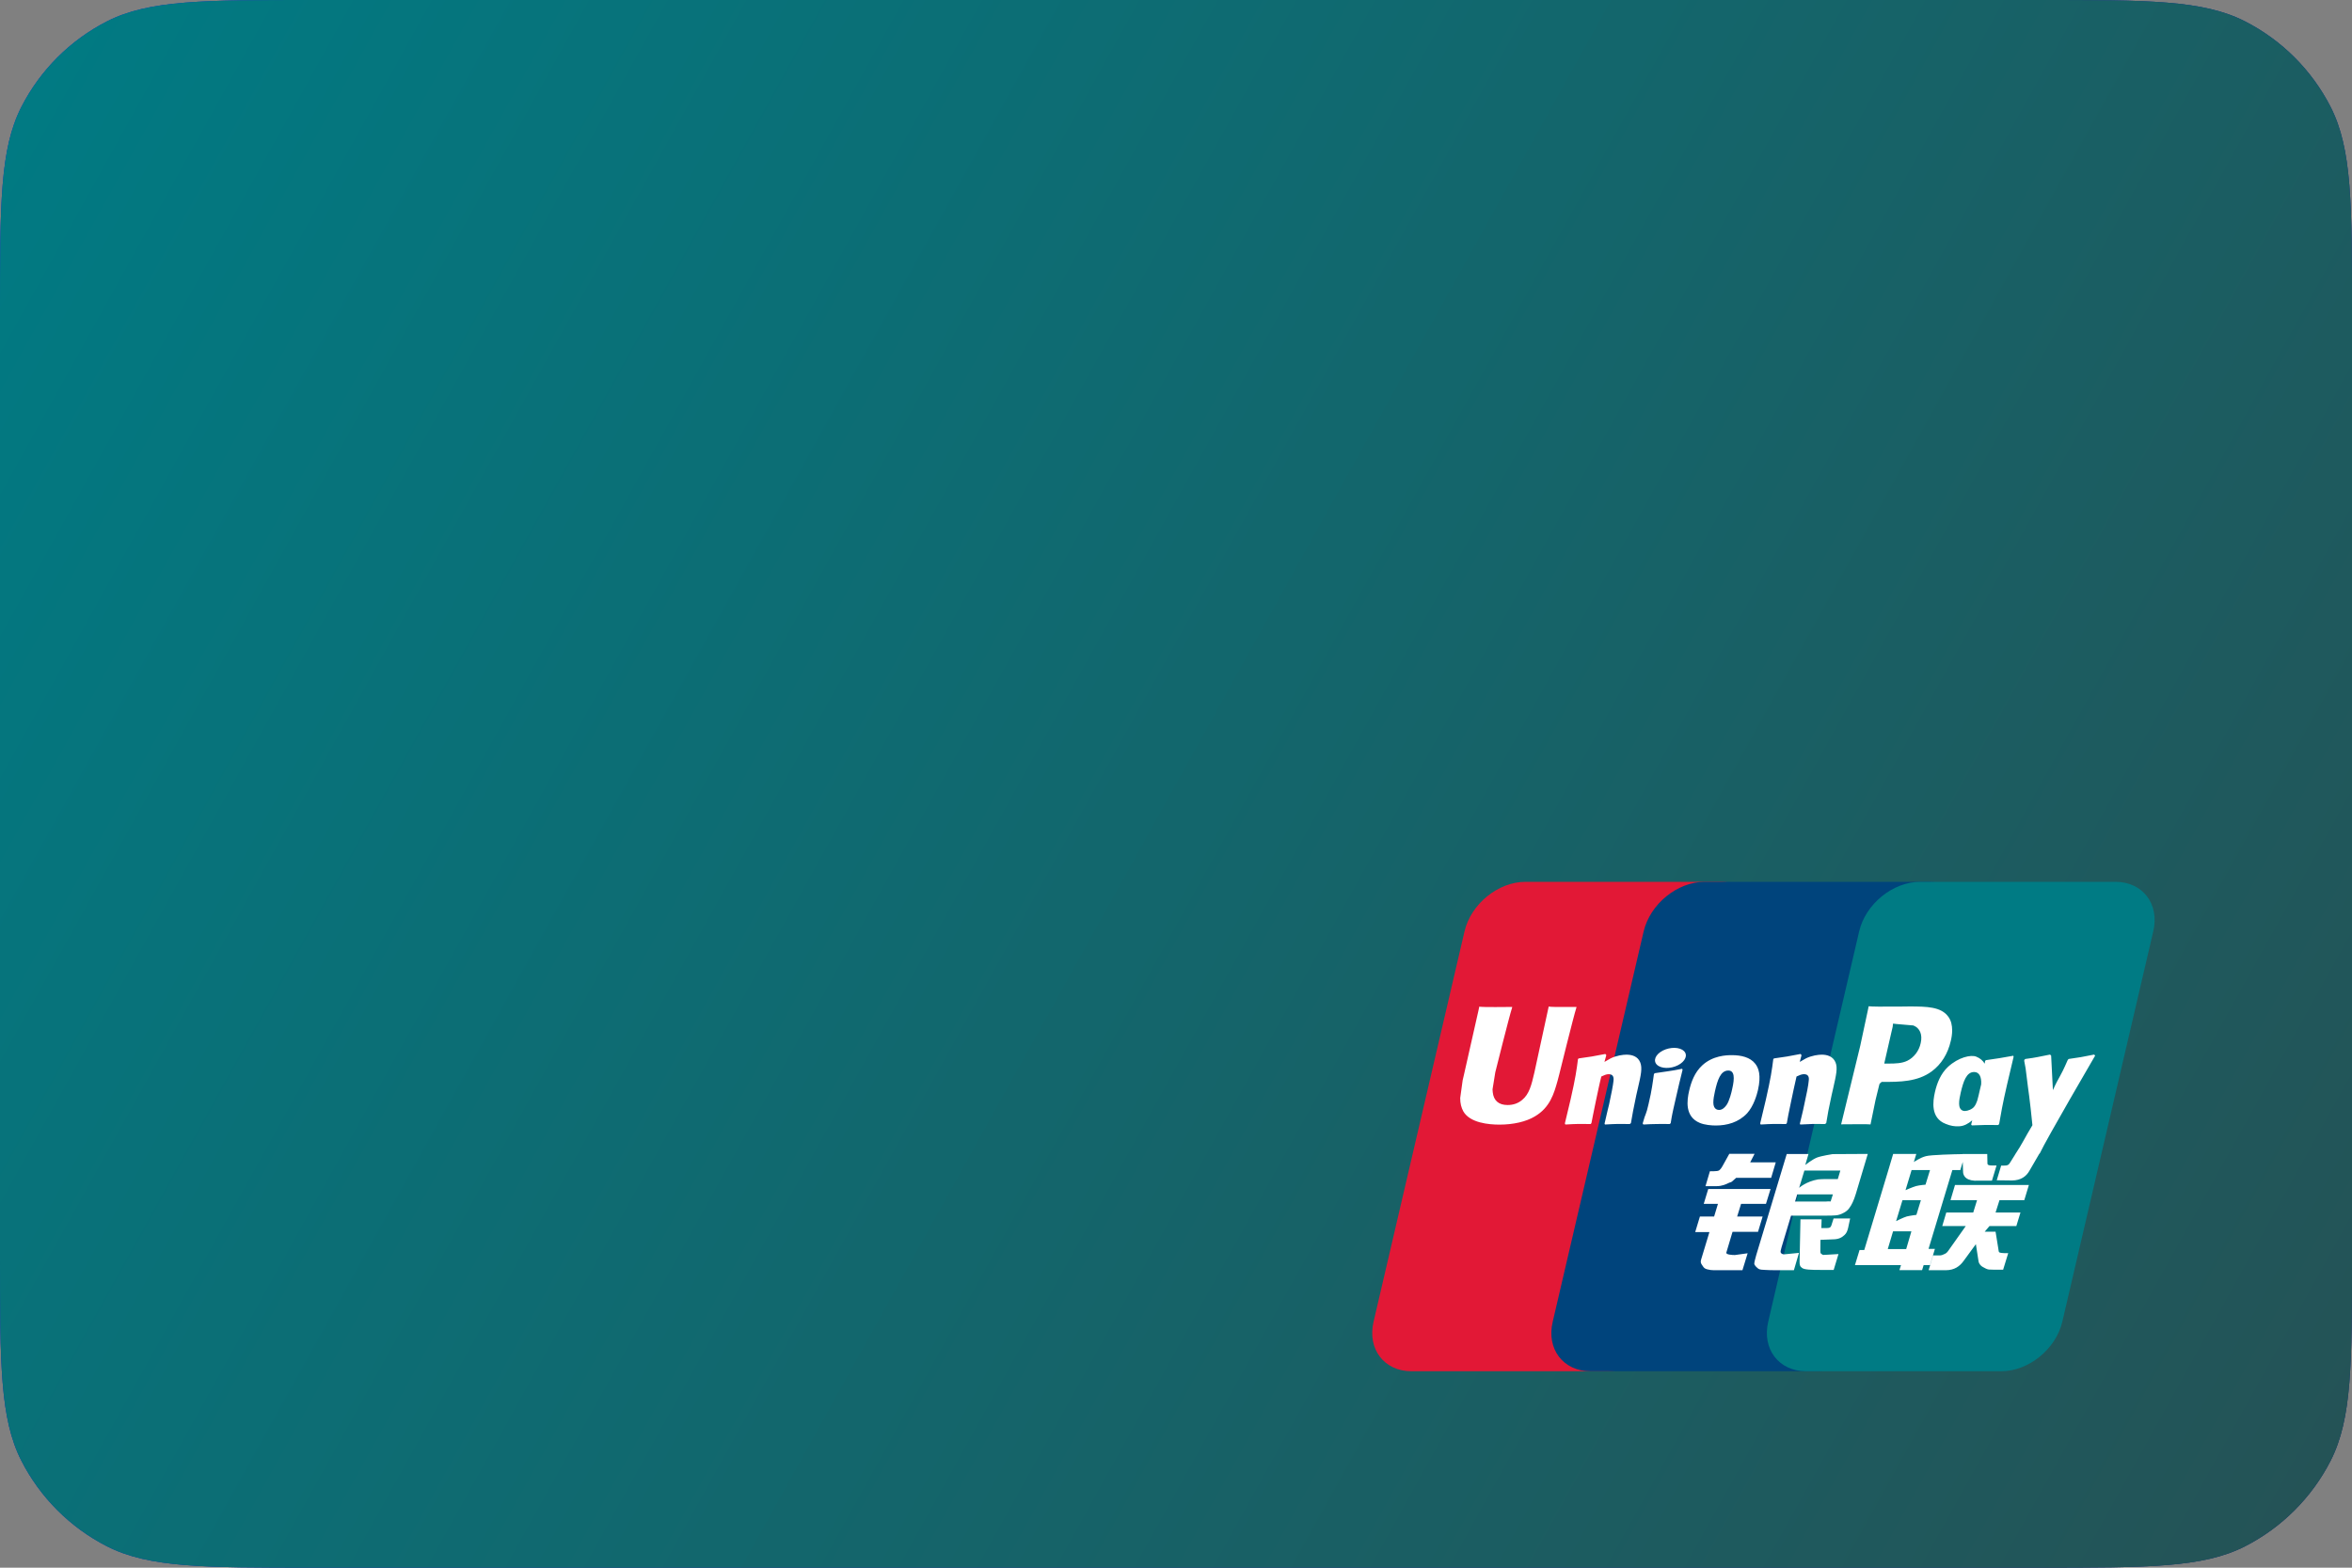 <svg width="24" height="16" viewBox="0 0 24 16" fill="none" xmlns="http://www.w3.org/2000/svg">
<rect x="0" y="0" width="24" height="16" fill="#808080" stroke="none"/>
<g clip-path="url(#clip0_4178_48651)">
<path d="M0 3.2C0 2.08 0 1.52 0.218 1.092C0.41 0.716 0.716 0.41 1.092 0.218C1.52 0 2.08 0 3.2 0H20.8C21.92 0 22.48 0 22.908 0.218C23.284 0.41 23.59 0.716 23.782 1.092C24 1.52 24 2.08 24 3.2V12.8C24 13.92 24 14.48 23.782 14.908C23.59 15.284 23.284 15.59 22.908 15.782C22.48 16 21.92 16 20.8 16H3.2C2.08 16 1.52 16 1.092 15.782C0.716 15.59 0.41 15.284 0.218 14.908C0 14.48 0 13.92 0 12.8V3.2Z" fill="#486A8A"/>
<path d="M0 3.2C0 2.08 0 1.52 0.218 1.092C0.41 0.716 0.716 0.41 1.092 0.218C1.52 0 2.08 0 3.2 0H20.8C21.92 0 22.48 0 22.908 0.218C23.284 0.41 23.59 0.716 23.782 1.092C24 1.52 24 2.08 24 3.2V12.8C24 13.92 24 14.48 23.782 14.908C23.59 15.284 23.284 15.59 22.908 15.782C22.48 16 21.92 16 20.8 16H3.2C2.08 16 1.52 16 1.092 15.782C0.716 15.59 0.41 15.284 0.218 14.908C0 14.48 0 13.92 0 12.8V3.2Z" fill="url(#paint0_linear_4178_48651)"/>
<path d="M0 3.2C0 2.08 0 1.52 0.218 1.092C0.41 0.716 0.716 0.41 1.092 0.218C1.52 0 2.08 0 3.2 0H20.8C21.92 0 22.48 0 22.908 0.218C23.284 0.41 23.59 0.716 23.782 1.092C24 1.52 24 2.08 24 3.2V12.8C24 13.92 24 14.48 23.782 14.908C23.59 15.284 23.284 15.59 22.908 15.782C22.48 16 21.92 16 20.8 16H3.2C2.08 16 1.52 16 1.092 15.782C0.716 15.59 0.41 15.284 0.218 14.908C0 14.48 0 13.92 0 12.8V3.2Z" fill="url(#paint1_linear_4178_48651)"/>
<g clip-path="url(#clip1_4178_48651)">
<path d="M15.566 9H17.559C17.837 9 18.01 9.227 17.945 9.506L17.017 13.49C16.952 13.768 16.673 13.995 16.395 13.995H14.402C14.124 13.995 13.951 13.768 14.016 13.49L14.944 9.506C15.009 9.227 15.287 9 15.566 9Z" fill="#E21836"/>
<path d="M17.394 9H19.686C19.964 9 19.838 9.227 19.773 9.506L18.845 13.49C18.78 13.768 18.8 13.995 18.522 13.995H16.23C15.951 13.995 15.778 13.768 15.844 13.49L16.772 9.506C16.838 9.227 17.115 9 17.394 9Z" fill="#00447C"/>
<path d="M19.593 9H21.586C21.865 9 22.038 9.227 21.972 9.506L21.044 13.49C20.979 13.768 20.7 13.995 20.422 13.995H18.429C18.151 13.995 17.978 13.768 18.043 13.49L18.971 9.506C19.036 9.227 19.314 9 19.593 9Z" fill="#007B84"/>
<path d="M16.087 10.277C15.883 10.279 15.822 10.277 15.803 10.273C15.795 10.308 15.657 10.946 15.657 10.946C15.627 11.075 15.605 11.167 15.531 11.227C15.49 11.261 15.441 11.278 15.384 11.278C15.293 11.278 15.241 11.233 15.232 11.147L15.23 11.118C15.23 11.118 15.258 10.945 15.258 10.944C15.258 10.944 15.403 10.363 15.429 10.286C15.43 10.281 15.431 10.279 15.431 10.277C15.148 10.28 15.098 10.277 15.095 10.273C15.093 10.279 15.086 10.315 15.086 10.315L14.938 10.97L14.925 11.026L14.9 11.207C14.9 11.261 14.911 11.305 14.932 11.343C15 11.461 15.192 11.478 15.301 11.478C15.442 11.478 15.573 11.448 15.662 11.394C15.817 11.303 15.857 11.16 15.893 11.033L15.91 10.968C15.91 10.968 16.059 10.364 16.085 10.286C16.086 10.281 16.086 10.279 16.087 10.277ZM16.596 10.764C16.56 10.764 16.494 10.773 16.435 10.802C16.414 10.813 16.393 10.826 16.372 10.838L16.391 10.769L16.381 10.757C16.255 10.782 16.227 10.786 16.111 10.802L16.102 10.808C16.088 10.92 16.076 11.004 16.026 11.223C16.007 11.304 15.988 11.386 15.968 11.466L15.973 11.477C16.092 11.47 16.128 11.47 16.231 11.472L16.239 11.463C16.253 11.396 16.254 11.38 16.283 11.244C16.297 11.179 16.326 11.038 16.34 10.987C16.365 10.975 16.391 10.963 16.415 10.963C16.473 10.963 16.466 11.014 16.464 11.034C16.461 11.068 16.44 11.178 16.419 11.273L16.404 11.334C16.394 11.379 16.383 11.423 16.373 11.468L16.377 11.477C16.494 11.47 16.53 11.47 16.63 11.472L16.642 11.463C16.66 11.358 16.665 11.33 16.697 11.177L16.713 11.107C16.745 10.97 16.76 10.9 16.737 10.843C16.712 10.78 16.651 10.764 16.596 10.764ZM17.165 10.908C17.102 10.92 17.063 10.928 17.023 10.933C16.984 10.939 16.946 10.945 16.886 10.953L16.881 10.958L16.877 10.961C16.87 11.006 16.866 11.045 16.858 11.09C16.851 11.137 16.84 11.191 16.822 11.268C16.809 11.326 16.802 11.347 16.794 11.368C16.786 11.388 16.778 11.408 16.762 11.466L16.766 11.472L16.769 11.477C16.825 11.474 16.862 11.472 16.9 11.472C16.938 11.47 16.977 11.472 17.037 11.472L17.043 11.468L17.048 11.463C17.057 11.411 17.058 11.397 17.064 11.371C17.069 11.344 17.078 11.306 17.101 11.205C17.111 11.158 17.123 11.111 17.134 11.062C17.145 11.014 17.157 10.966 17.169 10.919L17.167 10.913L17.165 10.908ZM17.166 10.714C17.109 10.681 17.01 10.691 16.943 10.737C16.877 10.783 16.869 10.847 16.925 10.88C16.981 10.913 17.081 10.903 17.147 10.857C17.213 10.811 17.222 10.747 17.166 10.714ZM17.508 11.487C17.622 11.487 17.74 11.456 17.828 11.362C17.896 11.286 17.927 11.173 17.938 11.127C17.973 10.973 17.945 10.901 17.911 10.857C17.859 10.79 17.767 10.769 17.671 10.769C17.614 10.769 17.477 10.774 17.37 10.873C17.293 10.944 17.257 11.041 17.236 11.133C17.214 11.228 17.189 11.397 17.346 11.461C17.394 11.481 17.463 11.487 17.508 11.487ZM17.499 11.14C17.525 11.024 17.556 10.926 17.636 10.926C17.698 10.926 17.703 10.998 17.675 11.116C17.67 11.142 17.647 11.238 17.617 11.279C17.595 11.31 17.57 11.328 17.542 11.328C17.533 11.328 17.484 11.328 17.483 11.254C17.483 11.218 17.49 11.181 17.499 11.14ZM18.224 11.472L18.233 11.463C18.245 11.396 18.247 11.38 18.276 11.244C18.29 11.179 18.319 11.038 18.332 10.987C18.358 10.975 18.383 10.963 18.408 10.963C18.466 10.963 18.459 11.014 18.456 11.034C18.454 11.068 18.433 11.178 18.411 11.273L18.398 11.334C18.387 11.379 18.376 11.423 18.366 11.468L18.37 11.477C18.488 11.47 18.522 11.47 18.622 11.472L18.635 11.463C18.652 11.358 18.657 11.33 18.69 11.177L18.706 11.107C18.737 10.97 18.753 10.9 18.73 10.843C18.704 10.78 18.643 10.764 18.589 10.764C18.553 10.764 18.487 10.773 18.428 10.802C18.407 10.813 18.386 10.826 18.365 10.838L18.383 10.769L18.373 10.757C18.248 10.782 18.219 10.786 18.104 10.802L18.095 10.808C18.081 10.92 18.069 11.004 18.019 11.223C18 11.304 17.981 11.386 17.961 11.466L17.966 11.477C18.085 11.47 18.121 11.47 18.224 11.472ZM19.087 11.476C19.094 11.441 19.138 11.227 19.138 11.227C19.138 11.227 19.176 11.07 19.178 11.064C19.178 11.064 19.19 11.048 19.202 11.042H19.219C19.382 11.042 19.566 11.042 19.711 10.935C19.809 10.863 19.876 10.755 19.906 10.624C19.914 10.592 19.92 10.554 19.92 10.516C19.92 10.466 19.91 10.416 19.881 10.377C19.807 10.274 19.66 10.273 19.491 10.272C19.49 10.272 19.407 10.273 19.407 10.273C19.191 10.275 19.104 10.274 19.068 10.27C19.065 10.286 19.059 10.314 19.059 10.314C19.059 10.314 18.982 10.674 18.982 10.674C18.982 10.674 18.796 11.439 18.787 11.475C18.977 11.473 19.054 11.473 19.087 11.476ZM19.231 10.837C19.231 10.837 19.313 10.478 19.313 10.48L19.315 10.461L19.317 10.447L19.35 10.451C19.35 10.451 19.52 10.465 19.524 10.466C19.591 10.492 19.619 10.559 19.599 10.646C19.582 10.726 19.53 10.793 19.463 10.826C19.408 10.853 19.341 10.855 19.272 10.855H19.227L19.231 10.837ZM19.744 11.147C19.723 11.24 19.698 11.41 19.853 11.47C19.903 11.491 19.947 11.498 19.992 11.495C20.04 11.493 20.084 11.469 20.125 11.434C20.121 11.449 20.117 11.463 20.114 11.477L20.121 11.486C20.233 11.481 20.267 11.481 20.388 11.482L20.399 11.474C20.417 11.37 20.434 11.269 20.48 11.07C20.502 10.975 20.524 10.88 20.547 10.786L20.544 10.775C20.419 10.798 20.385 10.803 20.265 10.82L20.256 10.828C20.255 10.837 20.253 10.847 20.252 10.856C20.234 10.826 20.206 10.8 20.165 10.784C20.111 10.763 19.985 10.79 19.878 10.888C19.802 10.959 19.765 11.055 19.744 11.147ZM20.007 11.153C20.034 11.038 20.065 10.941 20.144 10.941C20.195 10.941 20.221 10.988 20.216 11.067C20.212 11.087 20.207 11.107 20.201 11.131C20.194 11.165 20.185 11.199 20.176 11.233C20.168 11.256 20.158 11.278 20.147 11.292C20.127 11.321 20.078 11.339 20.05 11.339C20.042 11.339 19.992 11.339 19.991 11.267C19.99 11.231 19.998 11.193 20.007 11.153ZM21.379 10.774L21.369 10.763C21.245 10.788 21.223 10.792 21.109 10.808L21.101 10.816C21.1 10.817 21.1 10.819 21.099 10.821L21.099 10.819C21.014 11.015 21.017 10.973 20.948 11.126C20.948 11.119 20.948 11.115 20.947 11.107L20.93 10.774L20.919 10.763C20.79 10.788 20.787 10.792 20.667 10.808L20.657 10.816C20.656 10.82 20.656 10.824 20.655 10.829L20.656 10.831C20.671 10.907 20.668 10.89 20.683 11.011C20.689 11.07 20.699 11.13 20.706 11.188C20.718 11.286 20.724 11.334 20.739 11.484C20.658 11.617 20.639 11.668 20.561 11.785L20.561 11.786L20.507 11.872C20.5 11.882 20.495 11.888 20.487 11.89C20.478 11.895 20.467 11.896 20.451 11.896H20.42L20.375 12.046L20.53 12.048C20.621 12.048 20.678 12.005 20.709 11.948L20.806 11.781H20.805L20.815 11.77C20.88 11.629 21.379 10.774 21.379 10.774ZM19.744 12.746H19.679L19.922 11.942H20.003L20.028 11.859L20.031 11.951C20.028 12.008 20.072 12.058 20.19 12.05H20.326L20.373 11.895H20.322C20.292 11.895 20.279 11.888 20.28 11.872L20.278 11.778H20.026V11.779C19.944 11.78 19.701 11.786 19.652 11.8C19.592 11.815 19.529 11.86 19.529 11.86L19.554 11.777H19.318L19.269 11.942L19.023 12.758H18.975L18.928 12.912H19.398L19.382 12.963H19.613L19.629 12.912H19.694L19.744 12.746ZM19.552 12.105C19.514 12.116 19.444 12.147 19.444 12.147L19.506 11.942H19.694L19.648 12.091C19.648 12.091 19.591 12.095 19.552 12.105ZM19.555 12.399C19.555 12.399 19.497 12.406 19.458 12.415C19.42 12.426 19.348 12.463 19.348 12.463L19.413 12.249H19.601L19.555 12.399ZM19.451 12.748H19.263L19.317 12.567H19.504L19.451 12.748ZM19.903 12.249H20.174L20.135 12.375H19.86L19.819 12.513H20.059L19.878 12.769C19.865 12.787 19.853 12.794 19.841 12.799C19.828 12.806 19.811 12.813 19.792 12.813H19.725L19.68 12.964H19.854C19.944 12.964 19.998 12.923 20.037 12.869L20.162 12.698L20.189 12.872C20.194 12.904 20.218 12.923 20.233 12.931C20.251 12.939 20.269 12.954 20.294 12.957C20.322 12.958 20.341 12.959 20.355 12.959H20.44L20.492 12.79H20.458C20.438 12.79 20.405 12.787 20.399 12.78C20.394 12.773 20.394 12.762 20.391 12.744L20.363 12.571H20.252L20.301 12.513H20.575L20.617 12.375H20.363L20.403 12.249H20.656L20.703 12.094H19.949L19.903 12.249ZM17.616 12.783L17.679 12.572H17.939L17.986 12.416H17.726L17.766 12.287H18.02L18.067 12.135H17.431L17.385 12.287H17.53L17.491 12.416H17.346L17.298 12.575H17.443L17.359 12.853C17.347 12.89 17.364 12.904 17.375 12.921C17.385 12.938 17.396 12.949 17.421 12.955C17.446 12.961 17.464 12.964 17.488 12.964H17.78L17.833 12.791L17.703 12.809C17.678 12.809 17.608 12.806 17.616 12.783ZM17.646 11.776L17.58 11.895C17.566 11.921 17.553 11.937 17.542 11.945C17.532 11.951 17.512 11.954 17.483 11.954H17.448L17.403 12.106H17.517C17.572 12.106 17.614 12.086 17.634 12.076C17.655 12.064 17.661 12.071 17.678 12.055L17.716 12.021H18.073L18.12 11.863H17.859L17.904 11.776H17.646ZM18.172 12.786C18.166 12.777 18.17 12.762 18.179 12.73L18.276 12.407H18.623C18.673 12.407 18.71 12.406 18.733 12.404C18.759 12.402 18.787 12.393 18.817 12.376C18.848 12.359 18.864 12.341 18.877 12.32C18.892 12.3 18.916 12.255 18.937 12.185L19.059 11.777L18.7 11.779C18.7 11.779 18.589 11.796 18.541 11.814C18.491 11.834 18.421 11.89 18.421 11.89L18.454 11.778H18.232L17.921 12.809C17.91 12.849 17.902 12.878 17.901 12.895C17.9 12.914 17.924 12.933 17.94 12.947C17.959 12.961 17.986 12.959 18.013 12.961C18.04 12.963 18.08 12.964 18.134 12.964H18.305L18.357 12.787L18.205 12.802C18.188 12.802 18.176 12.793 18.172 12.786ZM18.339 12.19H18.703L18.68 12.262C18.677 12.264 18.669 12.259 18.632 12.263H18.317L18.339 12.19ZM18.412 11.947H18.779L18.753 12.034C18.753 12.034 18.58 12.032 18.552 12.037C18.43 12.058 18.359 12.123 18.359 12.123L18.412 11.947ZM18.688 12.505C18.685 12.516 18.68 12.522 18.674 12.527C18.666 12.532 18.654 12.534 18.637 12.534H18.585L18.588 12.445H18.372L18.363 12.877C18.363 12.908 18.366 12.926 18.389 12.941C18.412 12.959 18.482 12.961 18.576 12.961H18.711L18.76 12.799L18.642 12.806L18.603 12.808C18.598 12.806 18.593 12.804 18.587 12.798C18.582 12.793 18.574 12.796 18.575 12.765L18.576 12.654L18.7 12.649C18.766 12.649 18.795 12.628 18.819 12.607C18.842 12.587 18.85 12.565 18.858 12.534L18.879 12.436H18.71L18.688 12.505Z" fill="white"/>
</g>
</g>
<defs>
<linearGradient id="paint0_linear_4178_48651" x1="0" y1="0" x2="25.139" y2="13.948" gradientUnits="userSpaceOnUse">
<stop stop-color="#1434CB"/>
<stop offset="1" stop-color="#202D68"/>
</linearGradient>
<linearGradient id="paint1_linear_4178_48651" x1="0" y1="0" x2="25.139" y2="13.948" gradientUnits="userSpaceOnUse">
<stop stop-color="#007B84"/>
<stop offset="1" stop-color="#255255"/>
</linearGradient>
<clipPath id="clip0_4178_48651">
<path d="M0 3.2C0 2.08 0 1.52 0.218 1.092C0.41 0.716 0.716 0.41 1.092 0.218C1.52 0 2.08 0 3.2 0H20.8C21.92 0 22.48 0 22.908 0.218C23.284 0.41 23.59 0.716 23.782 1.092C24 1.52 24 2.08 24 3.2V12.8C24 13.92 24 14.48 23.782 14.908C23.59 15.284 23.284 15.59 22.908 15.782C22.48 16 21.92 16 20.8 16H3.2C2.08 16 1.52 16 1.092 15.782C0.716 15.59 0.41 15.284 0.218 14.908C0 14.48 0 13.92 0 12.8V3.2Z" fill="white"/>
</clipPath>
<clipPath id="clip1_4178_48651">
<rect width="8" height="5" fill="white" transform="translate(14 9)"/>
</clipPath>
</defs>
</svg>
